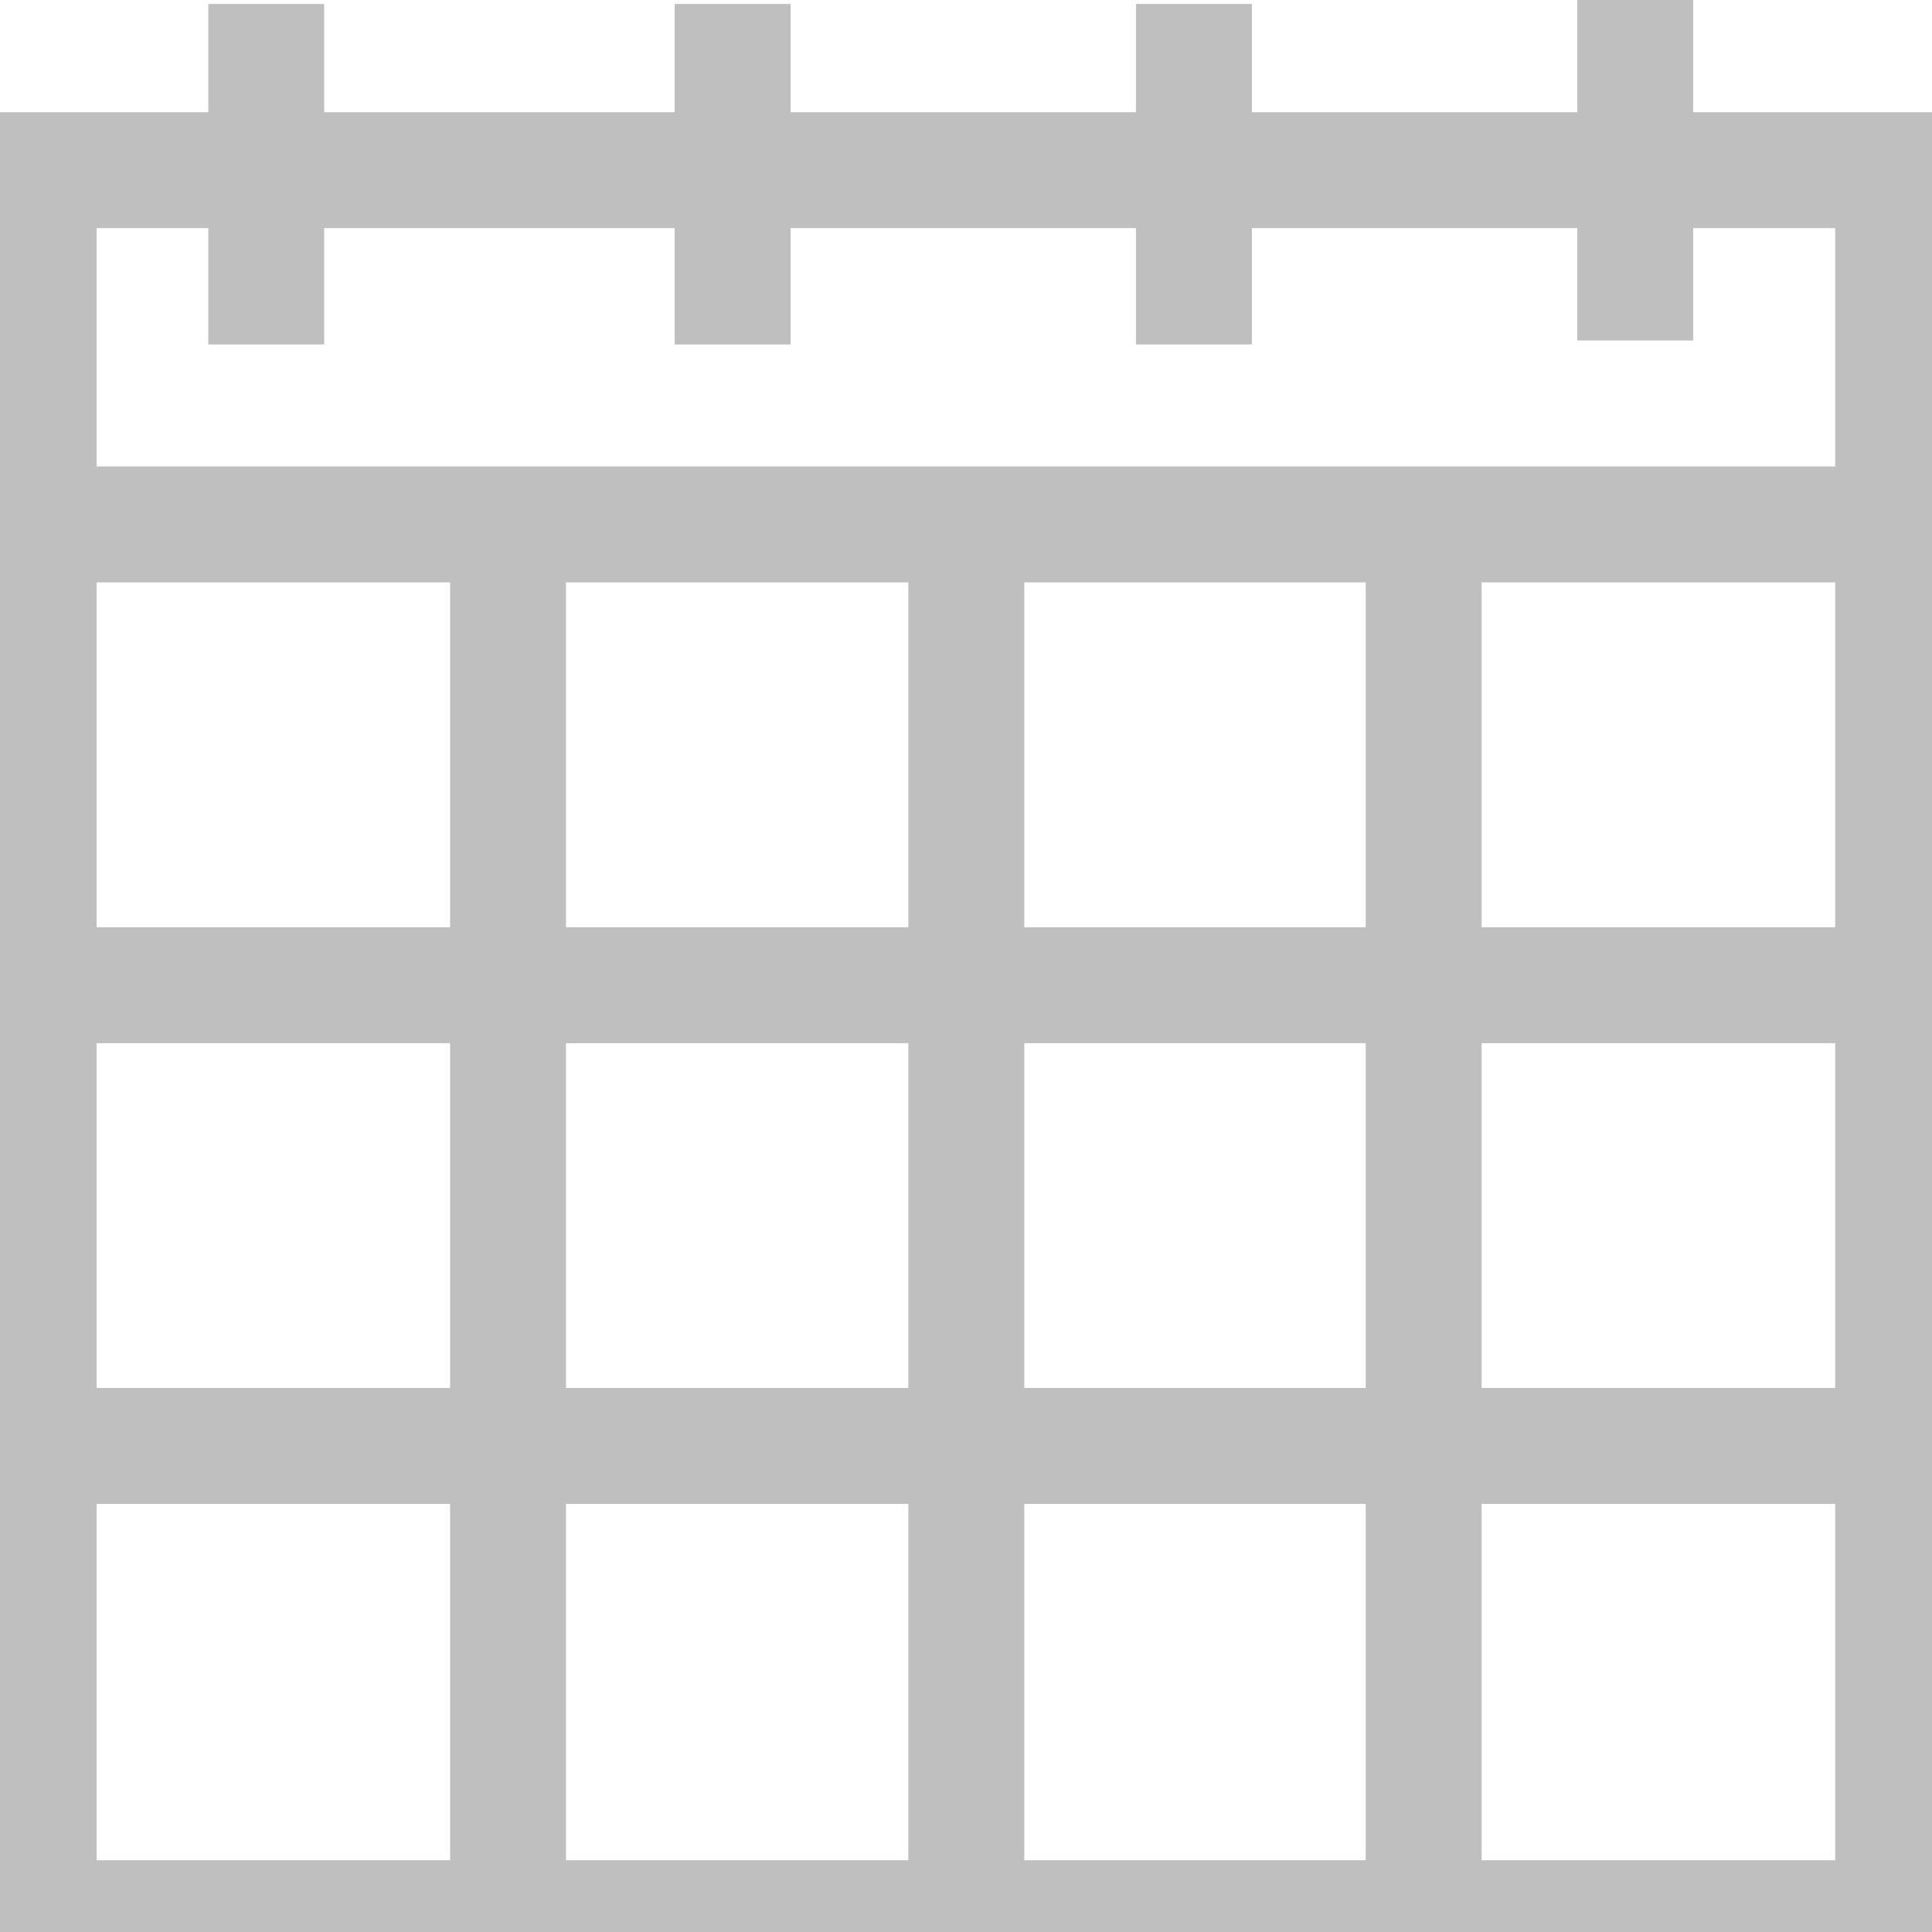 <svg width="50" height="50" viewBox="0 0 50 50" fill="none" xmlns="http://www.w3.org/2000/svg">
<g clip-path="url(#clip0_2297_128189)">
<path d="M48.995 4.404H1V49.643H48.995V4.404Z" stroke="#BFBFBF" stroke-width="3" stroke-miterlimit="10"/>
<path d="M1 13.572H49" stroke="#BFBFBF" stroke-width="3" stroke-miterlimit="10"/>
<path d="M1 25.497H49" stroke="#BFBFBF" stroke-width="3" stroke-miterlimit="10"/>
<path d="M1 37.421H49" stroke="#BFBFBF" stroke-width="3" stroke-miterlimit="10"/>
<path d="M13.148 13.572V49.642" stroke="#BFBFBF" stroke-width="3" stroke-miterlimit="10"/>
<path d="M25.008 13.572V49.642" stroke="#BFBFBF" stroke-width="3" stroke-miterlimit="10"/>
<path d="M36.844 13.572V49.642" stroke="#BFBFBF" stroke-width="3" stroke-miterlimit="10"/>
<path d="M6.891 0.103V8.915" stroke="#BFBFBF" stroke-width="3" stroke-miterlimit="10"/>
<path d="M18.961 0.103V8.915" stroke="#BFBFBF" stroke-width="3" stroke-miterlimit="10"/>
<path d="M30.898 0.103V8.915" stroke="#BFBFBF" stroke-width="3" stroke-miterlimit="10"/>
<path d="M42.32 0V8.812" stroke="#BFBFBF" stroke-width="3" stroke-miterlimit="10"/>
</g>
<defs>
<clipPath id="clip0_2297_128189">
<rect width="50" height="50" fill="white"/>
</clipPath>
</defs>
</svg>
